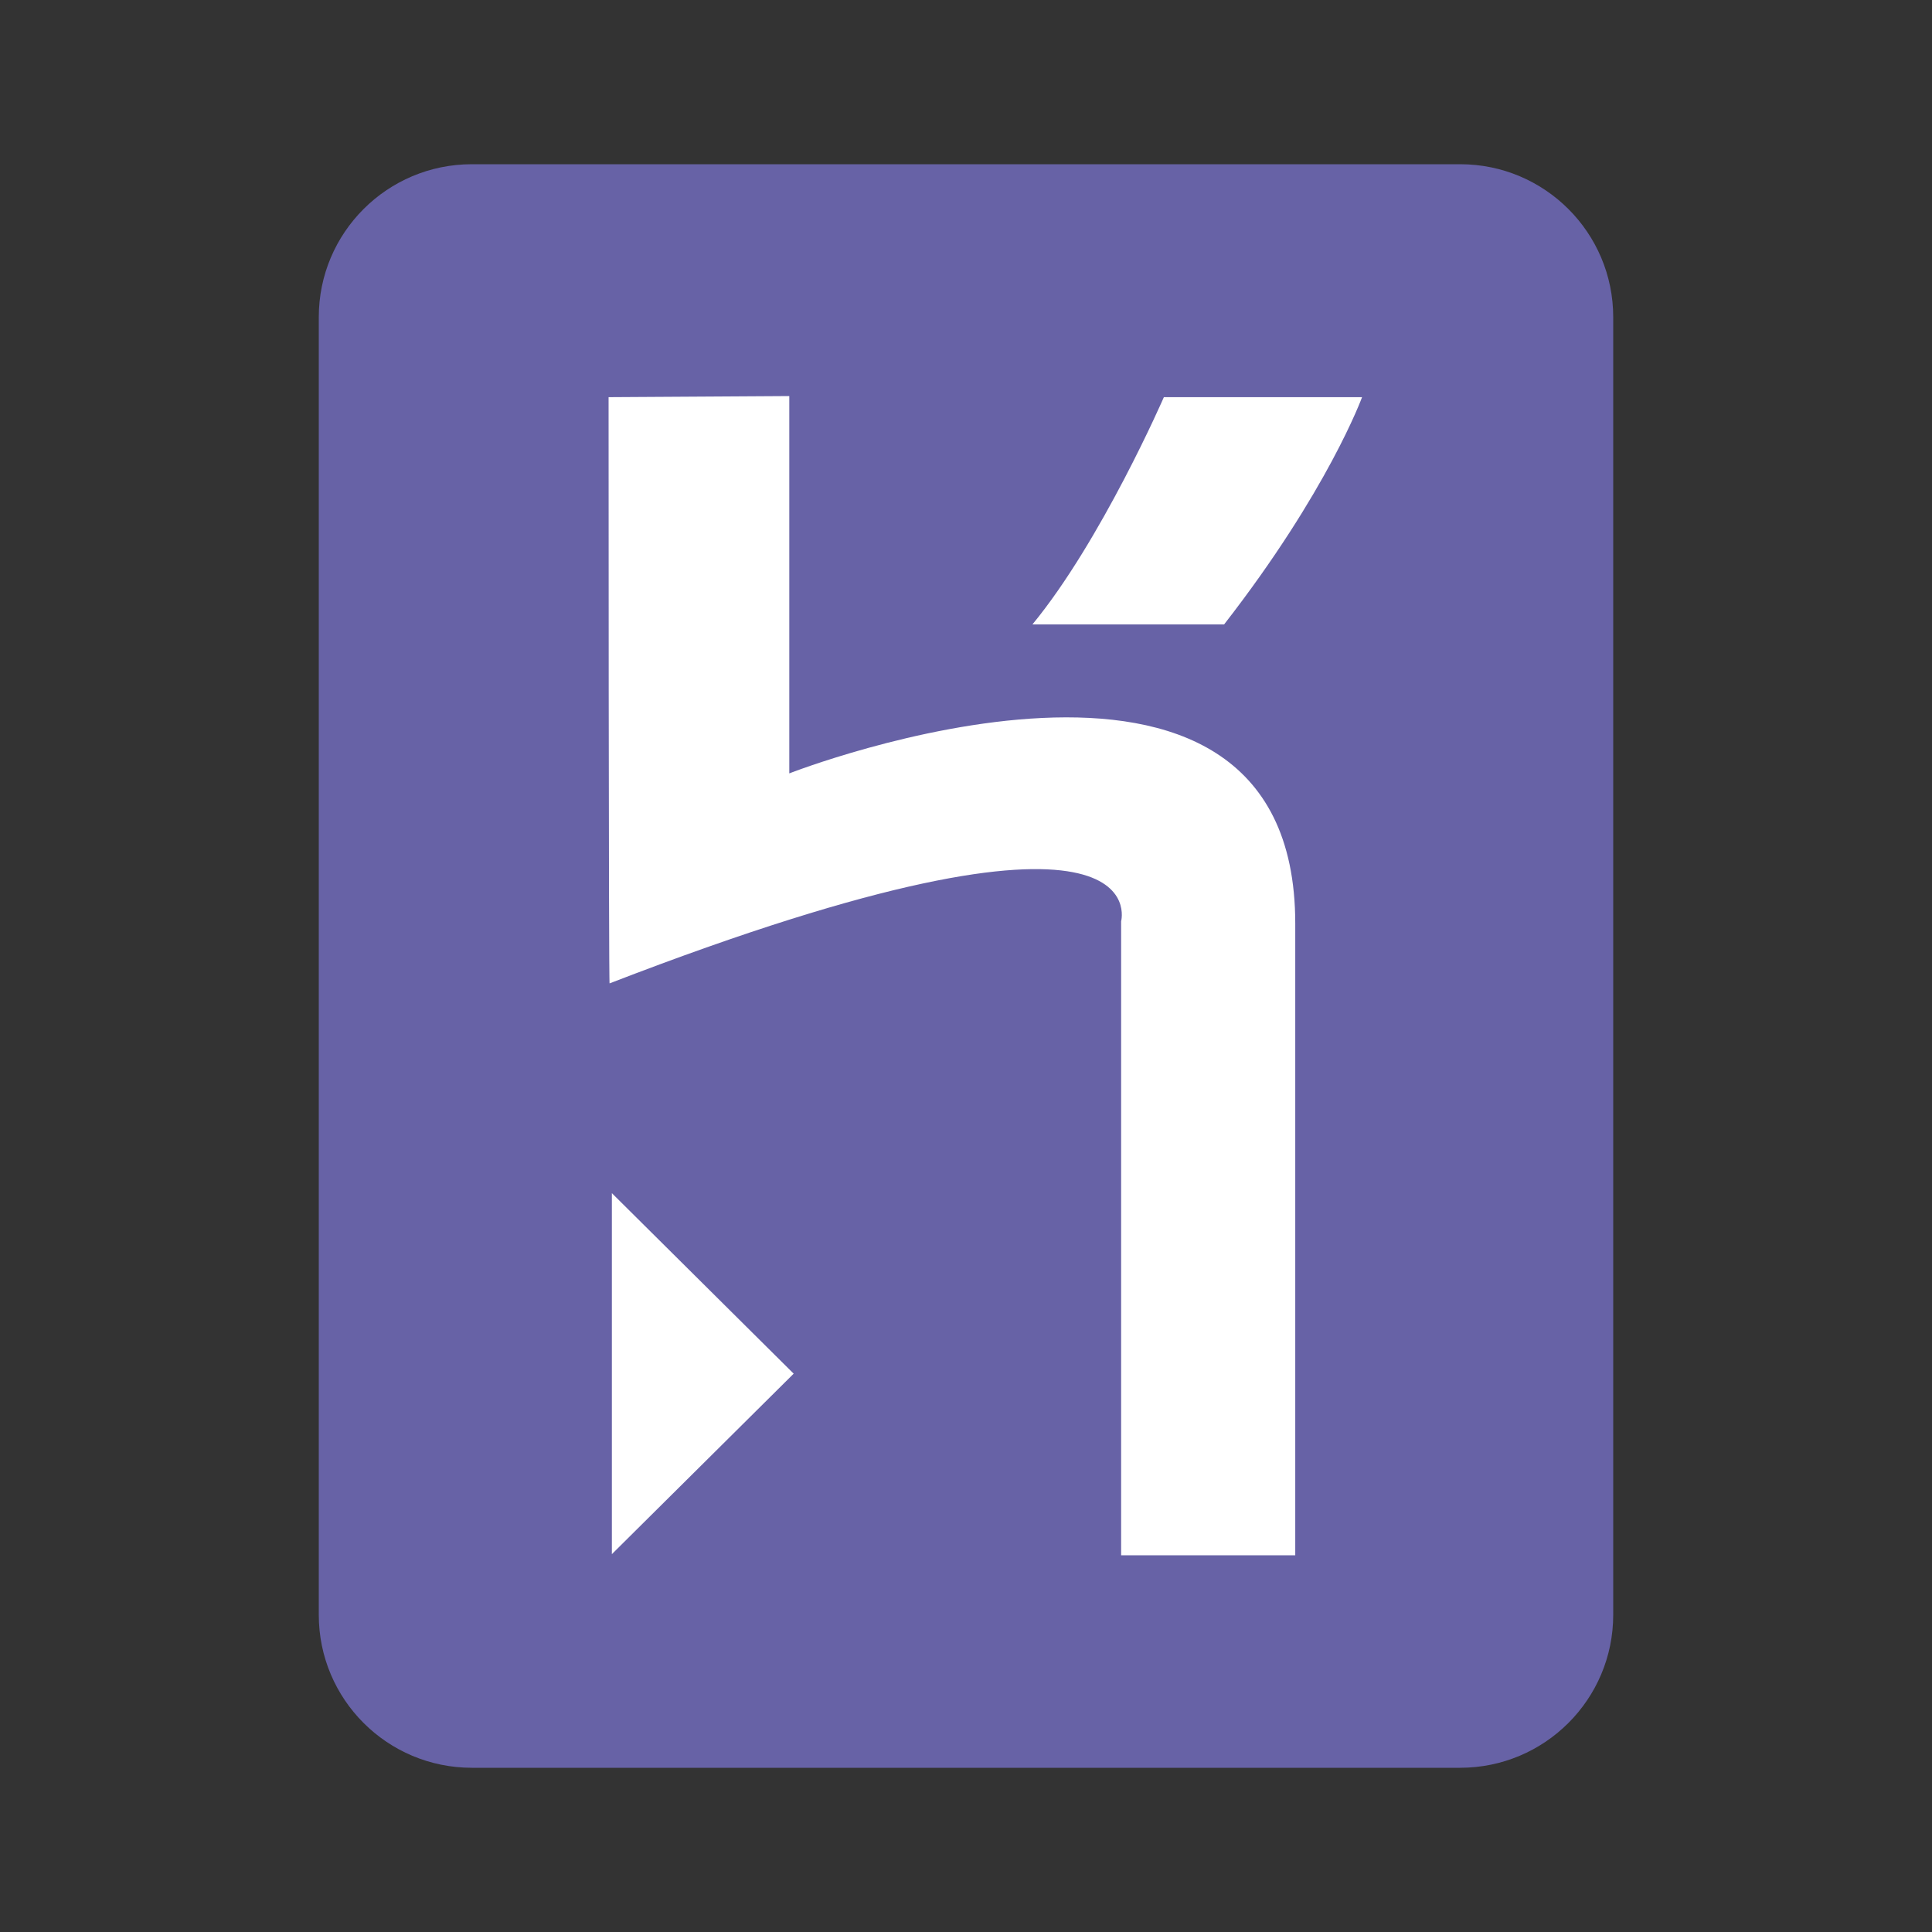 <?xml version="1.0" encoding="UTF-8"?>
<svg width="200px" height="200px" viewBox="0 0 200 200" version="1.1" xmlns="http://www.w3.org/2000/svg" xmlns:xlink="http://www.w3.org/1999/xlink">
    <rect x="0" y="0" width="200" height="200" fill="#333333" stroke="none"/>
    <!-- Generator: Sketch 48.2 (47327) - http://www.bohemiancoding.com/sketch -->
    <title>Heroku_Color</title>
    <desc>Created with Sketch.</desc>
    <defs></defs>
    <g id="Page-1" stroke="none" stroke-width="1" fill="none" fill-rule="evenodd">
        <g id="Heroku_Color" fill-rule="nonzero">
            <g id="heroku" transform="translate(33, 17)">
                <path d="M118.154,166 L15.845,166 C7.093,166 0,158.913 0,150.169 L0,15.831 C0,7.088 7.094,0 15.845,0 L118.154,0 C126.904,0 134,7.088 134,15.831 L134,150.169 C134,158.913 126.904,166 118.154,166 L118.154,166 Z" id="Shape" fill="#6762A6"></path>
                <path d="M83.058,144 L83.058,78.375 C83.058,78.375 87.357,62.67 30.105,84.799 C30,85.08 30,24.115 30,24.115 L48.707,24 L48.707,63.061 C48.707,63.061 101.084,42.578 101.084,78.596 L101.084,144 L83.059,144 L83.058,144 Z M93.718,47.641 L73.876,47.641 C81.018,38.97 87.483,24.114 87.483,24.114 L108,24.114 C108,24.114 104.487,33.796 93.718,47.641 L93.718,47.641 Z M30.34,143.886 L30.34,106.514 L49.161,125.202 L30.34,143.886 Z" id="Shape" fill="#FFFFFF"></path>
            </g>
        </g>
    </g>
</svg>